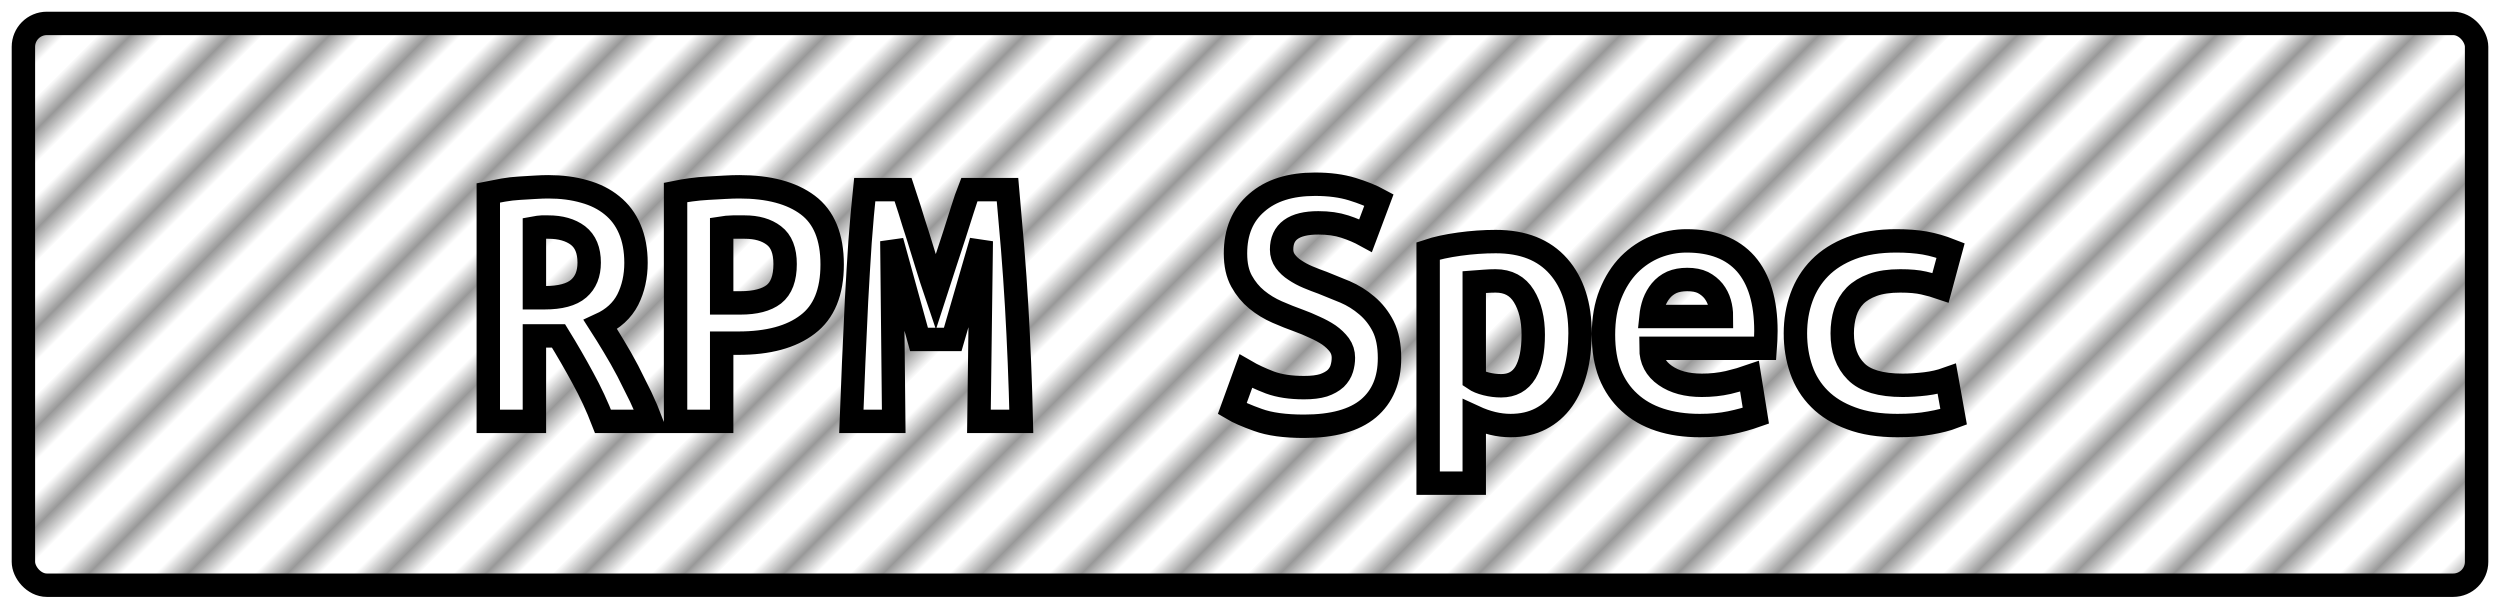 <?xml version="1.0" encoding="UTF-8"?>
<svg height="26" width="106.8" version="1.1" xmlns="http://www.w3.org/2000/svg"><!--Created by Josélio de S. C. Júnior - 2021 - https://github.com/joseliojunior -->
    <defs>
        <pattern id="pattern"
                x="1.5" y="3" width="3" height="6"
                patternUnits="userSpaceOnUse"
                patternTransform="rotate(45)" >
            <rect height="6" width="1" fill="#999999"/>
        </pattern>
    </defs>
    <rect
        height="24"
        width="104.8"
        rx="1"
        ry="1"
        x="1" y="1"
        fill="url(#pattern)"
        stroke="#000000"
        stroke-width="1" />
    <g transform="translate(0, 8)">
        <path fill="#ffffff" stroke="#000000" d="M23.42-0.02L23.42-0.02Q24.27-0.02 24.96 0.18Q25.65 0.37 26.14 0.77Q26.64 1.17 26.90 1.78Q27.17 2.40 27.17 3.23L27.17 3.23Q27.17 4.10 26.82 4.80Q26.46 5.50 25.65 5.87L25.65 5.87Q25.92 6.29 26.22 6.79Q26.53 7.30 26.82 7.85Q27.10 8.40 27.37 8.95Q27.63 9.50 27.82 10L27.82 10L25.76 10Q25.39 9.04 24.90 8.15Q24.42 7.26 23.86 6.35L23.86 6.35L22.83 6.35L22.83 10L20.86 10L20.86 0.24Q21.15 0.18 21.50 0.12Q21.84 0.06 22.19 0.04Q22.54 0.02 22.86 0Q23.18-0.02 23.42-0.02ZM25.17 3.22L25.17 3.22Q25.17 2.43 24.69 2.06Q24.21 1.70 23.42 1.70L23.42 1.70Q23.31 1.70 23.15 1.70Q22.99 1.71 22.83 1.74L22.83 1.74L22.83 4.72L23.26 4.72Q24.27 4.72 24.72 4.33Q25.17 3.94 25.17 3.22ZM31.58-0.02L31.58-0.02Q33.47-0.02 34.51 0.76Q35.55 1.54 35.55 3.30L35.55 3.30Q35.55 5.07 34.50 5.86Q33.46 6.66 31.54 6.66L31.54 6.66L30.83 6.66L30.83 10L28.86 10L28.86 0.22Q29.15 0.16 29.51 0.11Q29.87 0.06 30.24 0.04Q30.61 0.02 30.96 0Q31.31-0.02 31.58-0.02ZM31.81 1.70L31.81 1.70Q31.63 1.70 31.32 1.70Q31.01 1.71 30.83 1.74L30.83 1.74L30.83 4.94L31.63 4.94Q32.58 4.94 33.06 4.57Q33.54 4.19 33.54 3.28L33.54 3.28Q33.54 2.42 33.06 2.06Q32.59 1.70 31.81 1.70ZM36.94 0.10L38.58 0.10Q38.69 0.43 38.86 0.96Q39.02 1.49 39.22 2.10Q39.41 2.70 39.60 3.33Q39.79 3.95 39.97 4.48L39.97 4.48Q40.16 3.89 40.37 3.26Q40.58 2.62 40.77 2.04Q40.96 1.46 41.12 0.94Q41.28 0.43 41.41 0.10L41.41 0.10L43.04 0.10Q43.15 1.39 43.26 2.62Q43.36 3.86 43.43 5.06Q43.50 6.27 43.55 7.50Q43.60 8.72 43.63 10L43.63 10L41.82 10L41.92 2.30L40.70 6.50L39.26 6.50L38.10 2.30L38.18 10L36.37 10Q36.42 8.78 36.47 7.47Q36.53 6.16 36.59 4.86Q36.66 3.57 36.74 2.35Q36.83 1.14 36.94 0.10L36.94 0.10ZM55.71 8.56L55.71 8.56Q56.21 8.56 56.54 8.46Q56.86 8.35 57.06 8.17Q57.25 7.98 57.32 7.75Q57.39 7.52 57.39 7.28L57.39 7.28Q57.39 6.98 57.22 6.74Q57.04 6.50 56.77 6.31Q56.50 6.13 56.16 5.98Q55.82 5.82 55.49 5.70L55.49 5.70Q55.04 5.54 54.56 5.33Q54.08 5.12 53.69 4.80Q53.30 4.48 53.04 4.01Q52.78 3.54 52.78 2.83L52.78 2.83Q52.78 1.44 53.69 0.66Q54.59-0.13 56.18-0.13L56.18-0.13Q57.09-0.13 57.77 0.08Q58.45 0.29 58.91 0.54L58.91 0.54L58.34 2.06Q57.94 1.84 57.45 1.68Q56.96 1.52 56.32 1.52L56.32 1.52Q54.75 1.52 54.75 2.66L54.75 2.66Q54.75 2.94 54.91 3.16Q55.07 3.38 55.32 3.54Q55.57 3.71 55.88 3.84Q56.19 3.97 56.50 4.08L56.50 4.08Q56.96 4.26 57.46 4.47Q57.97 4.69 58.39 5.05Q58.82 5.41 59.09 5.94Q59.36 6.48 59.36 7.30L59.36 7.30Q59.36 8.69 58.46 9.45Q57.55 10.21 55.71 10.21L55.71 10.21Q54.48 10.21 53.74 9.94Q53.01 9.68 52.64 9.46L52.64 9.46L53.22 7.86Q53.65 8.11 54.25 8.34Q54.85 8.56 55.71 8.56ZM65.50 6.30L65.50 6.30Q65.50 5.30 65.10 4.65Q64.70 4 63.89 4L63.89 4Q63.66 4 63.41 4.02Q63.15 4.05 62.98 4.06L62.98 4.06L62.98 8.19Q63.17 8.32 63.49 8.40Q63.81 8.48 64.13 8.48L64.13 8.48Q64.83 8.48 65.17 7.91Q65.50 7.34 65.50 6.30ZM67.50 6.24L67.50 6.24Q67.50 7.10 67.31 7.83Q67.12 8.56 66.75 9.08Q66.38 9.60 65.82 9.89Q65.26 10.18 64.53 10.18L64.53 10.18Q63.78 10.18 62.98 9.81L62.98 9.81L62.98 12.64L61.01 12.64L61.01 2.72Q61.55 2.54 62.34 2.43Q63.14 2.32 63.90 2.32L63.90 2.32Q65.65 2.32 66.58 3.38Q67.50 4.43 67.50 6.24ZM68.50 6.30L68.50 6.30Q68.50 5.31 68.80 4.56Q69.10 3.81 69.60 3.30Q70.10 2.80 70.74 2.54Q71.38 2.29 72.05 2.29L72.05 2.29Q73.71 2.29 74.58 3.27Q75.44 4.26 75.44 6.14L75.44 6.14Q75.44 6.34 75.43 6.54Q75.42 6.75 75.41 6.88L75.41 6.88L70.53 6.88Q70.53 7.62 71.14 8.04Q71.74 8.46 72.70 8.46L72.70 8.46Q73.30 8.46 73.83 8.34Q74.37 8.21 74.74 8.08L74.74 8.08L75.01 9.76Q74.50 9.94 73.92 10.06Q73.34 10.18 72.62 10.18L72.62 10.18Q71.66 10.18 70.90 9.93Q70.14 9.68 69.61 9.19Q69.07 8.70 68.78 7.98Q68.50 7.26 68.50 6.30ZM70.53 5.52L73.54 5.52Q73.54 5.22 73.46 4.94Q73.38 4.66 73.20 4.43Q73.02 4.21 72.75 4.07Q72.48 3.94 72.08 3.94L72.08 3.94Q71.70 3.94 71.42 4.06Q71.14 4.19 70.95 4.42Q70.77 4.64 70.66 4.93Q70.56 5.22 70.53 5.52L70.53 5.52ZM76.70 6.24L76.70 6.24Q76.70 5.42 76.96 4.70Q77.22 3.98 77.74 3.45Q78.27 2.91 79.08 2.60Q79.89 2.29 81.01 2.29L81.01 2.29Q81.68 2.29 82.22 2.38Q82.77 2.48 83.33 2.70L83.33 2.70L82.90 4.29Q82.58 4.18 82.18 4.09Q81.79 4 81.18 4L81.18 4Q80.48 4 80.01 4.17Q79.54 4.34 79.25 4.63Q78.96 4.93 78.83 5.34Q78.70 5.76 78.70 6.24L78.70 6.24Q78.70 7.28 79.29 7.87Q79.87 8.46 81.28 8.46L81.28 8.46Q81.74 8.46 82.25 8.40Q82.75 8.34 83.17 8.19L83.17 8.19L83.46 9.81Q83.04 9.97 82.45 10.07Q81.86 10.18 81.06 10.18L81.06 10.18Q79.90 10.18 79.08 9.87Q78.26 9.57 77.73 9.04Q77.20 8.51 76.95 7.79Q76.70 7.07 76.70 6.24Z"/>
    </g>
</svg>